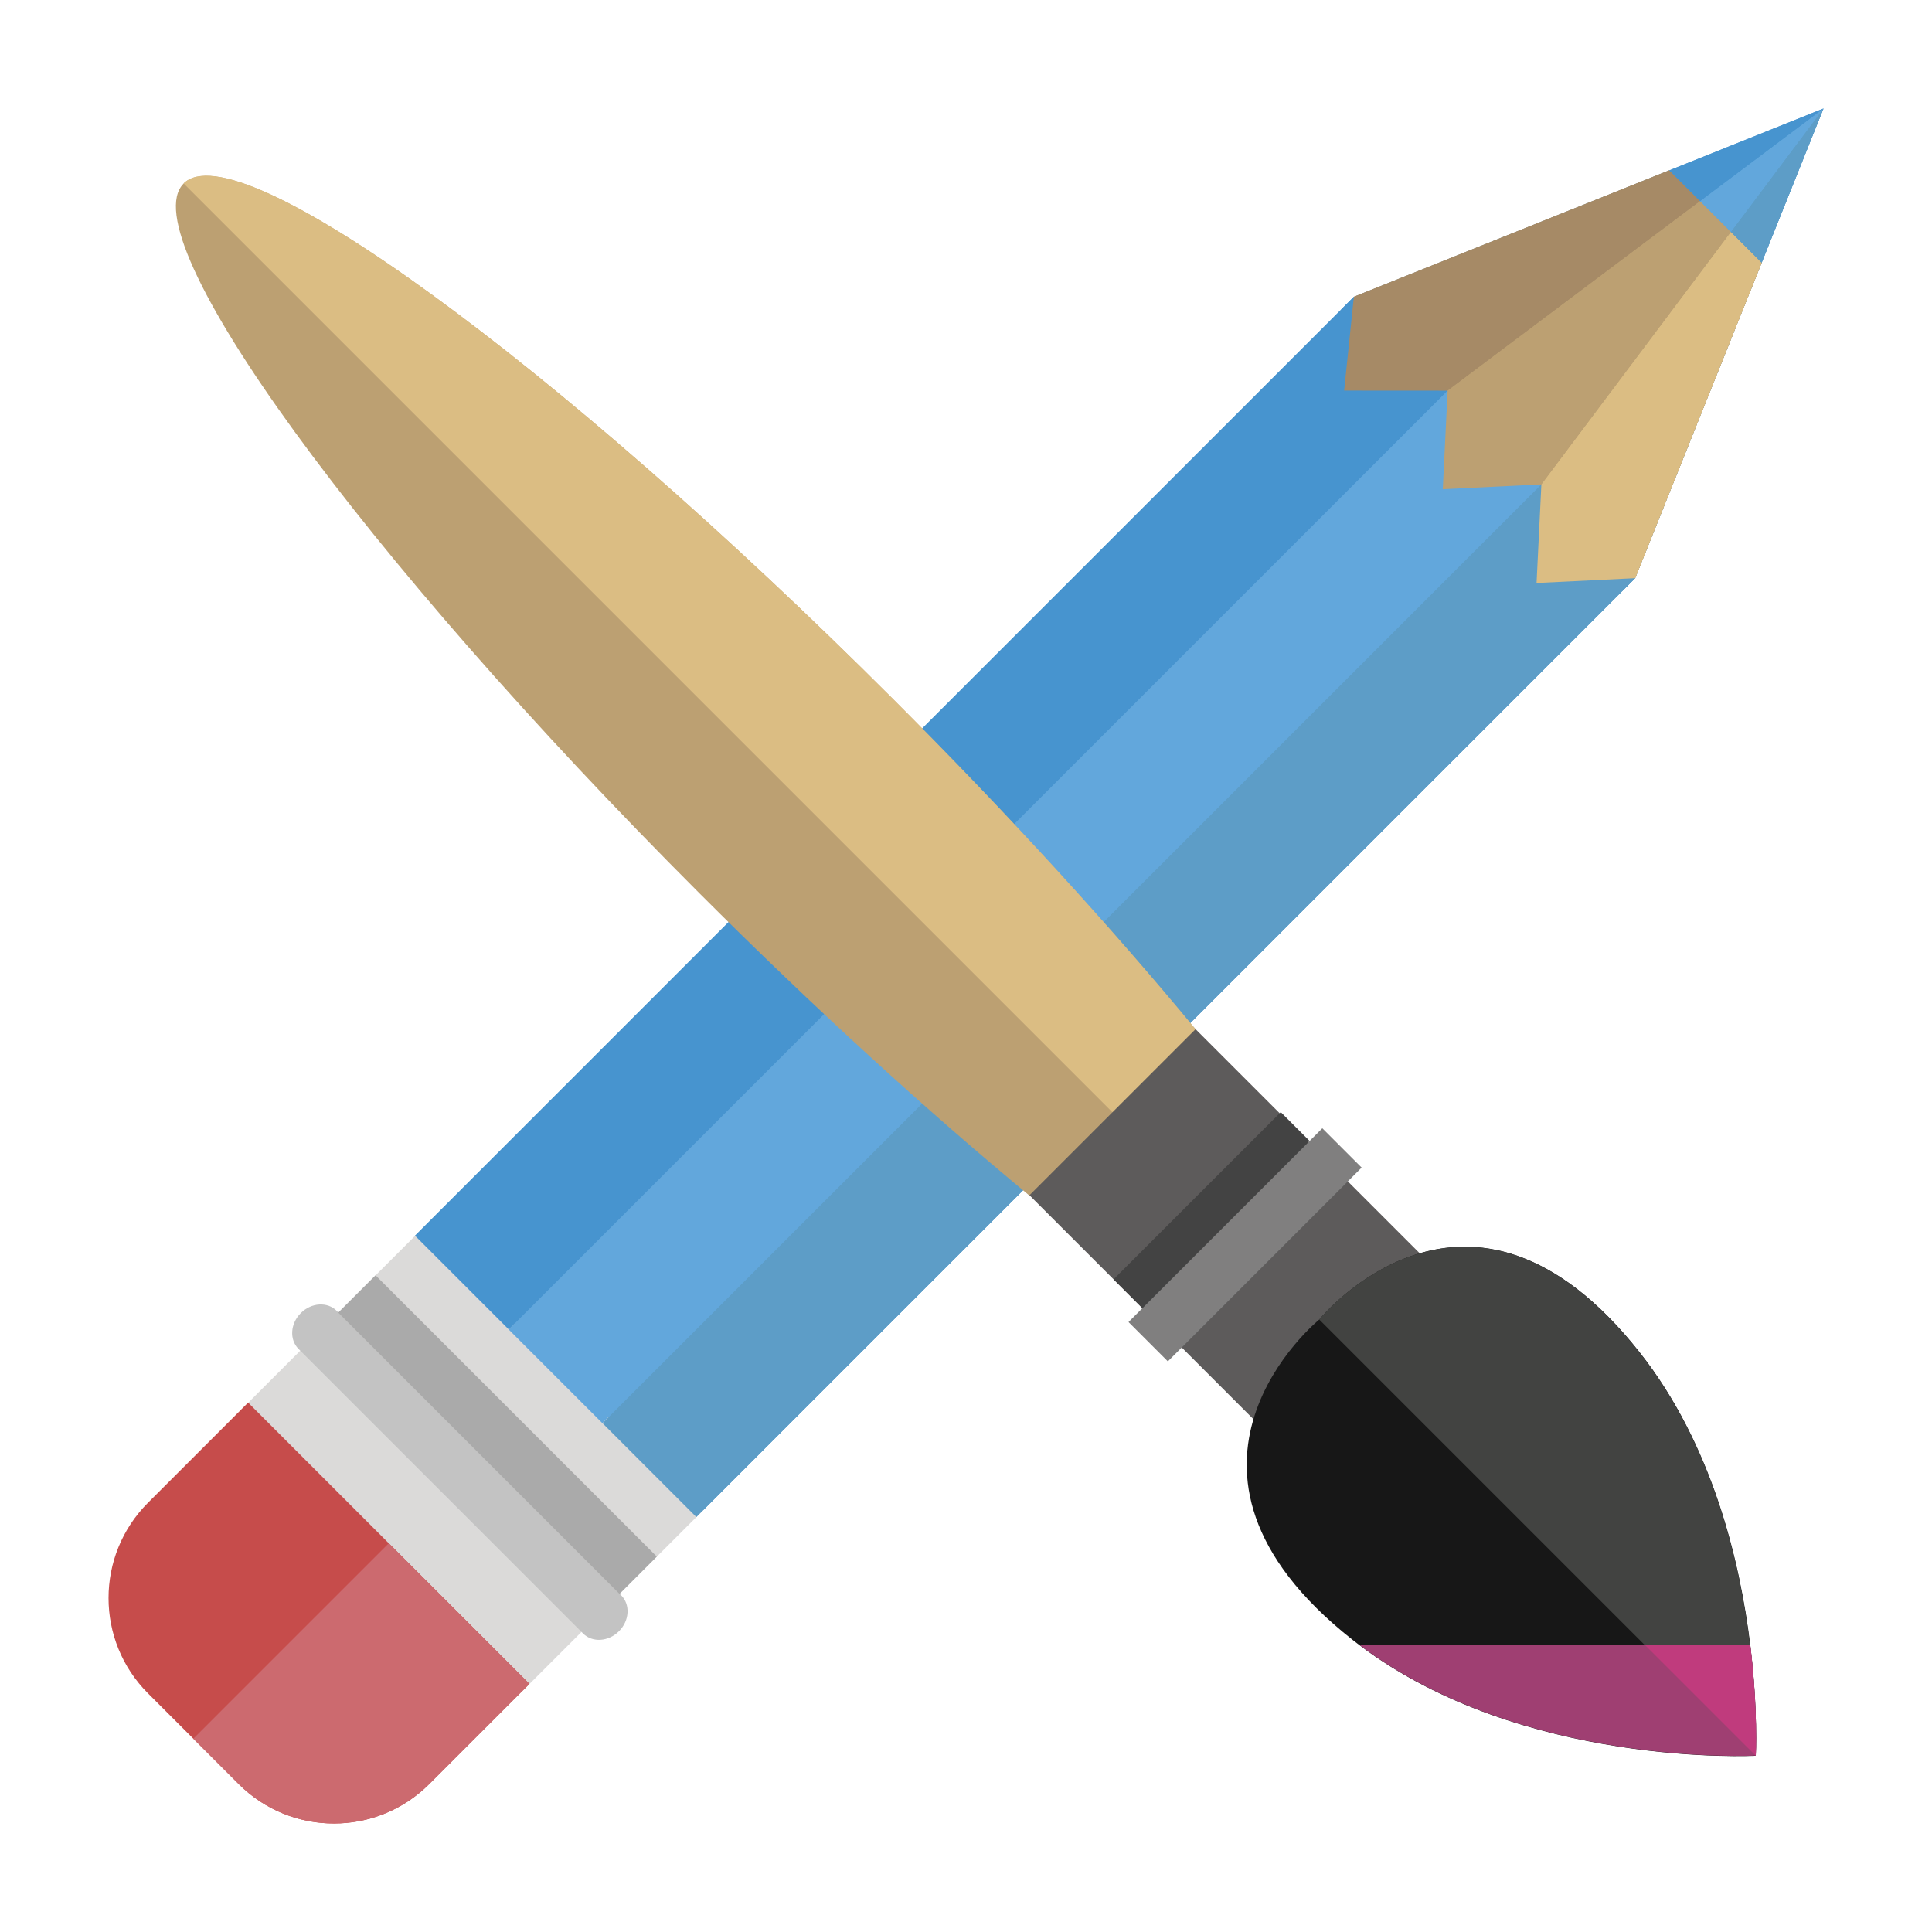 <?xml version="1.0" encoding="utf-8"?>
<!-- Generator: Adobe Illustrator 16.0.0, SVG Export Plug-In . SVG Version: 6.00 Build 0)  -->
<!DOCTYPE svg PUBLIC "-//W3C//DTD SVG 1.0//EN" "http://www.w3.org/TR/2001/REC-SVG-20010904/DTD/svg10.dtd">
<svg version="1.0" xmlns="http://www.w3.org/2000/svg" xmlns:xlink="http://www.w3.org/1999/xlink" x="0px" y="0px" width="300px"
	 height="300px" viewBox="0 0 300 300" enable-background="new 0 0 300 300" xml:space="preserve">
<g id="icon-robot">
</g>
<g id="icon-libro">
</g>
<g id="icon-djcp">
</g>
<g id="icon-casco">
</g>
<g id="icon-antena">
</g>
<g id="icon-auto">
</g>
<g id="icon-eficiencia">
</g>
<g id="icon-gas">
</g>
<g id="icon-medic">
</g>
<g id="icon-logomarca">
</g>
<g id="icon-metrologia">
</g>
<g id="icon-graficos">
	<g>
		<g>
			<polygon fill="#4794CF" points="253.896,89.779 108.119,235.558 64.444,191.882 210.226,46.101 			"/>
		</g>
		<path fill="none" d="M64.444,191.882"/>
		<path fill="none" d="M253.896,89.779"/>
		<path fill="none" d="M283.146,16.851"/>
		<polygon fill="#4794CF" points="210.226,46.101 208.254,48.071 251.837,91.838 253.896,89.779 283.146,16.851 		"/>
		
			<rect x="63.363" y="127.514" transform="matrix(0.707 -0.707 0.707 0.707 -55.975 161.076)" fill="#62A7DC" width="206.172" height="41.183"/>
		<polygon fill="#62A7DC" points="283.146,16.851 224.785,60.652 253.896,89.779 		"/>
		<polygon fill="#5D9DC7" points="253.896,89.779 239.344,75.223 283.146,16.851 		"/>
		
			<rect x="70.649" y="145.097" transform="matrix(0.707 -0.707 0.707 0.707 -58.992 168.358)" fill="#5D9DC7" width="206.164" height="20.586"/>
		<polygon fill="#A68A66" points="253.899,89.756 273.551,40.776 259.208,26.434 210.233,46.074 210.229,46.075 		"/>
		<polygon fill="#B89C70" points="273.547,40.8 263.981,31.234 224.785,60.652 253.896,89.779 		"/>
		<polygon fill="#D5B780" points="273.547,40.8 268.765,36.017 239.344,75.223 253.896,89.779 		"/>
		<g>
			<g>
				
					<rect x="42.313" y="206.813" transform="matrix(-0.707 -0.707 0.707 -0.707 -35.41 438.941)" fill="#DBDAD9" width="61.77" height="39.981"/>
				<path fill="#C64C4B" d="M60.367,239.637l-21.839-21.842l-15.542,15.541c-8.178,8.18-8.177,21.437,0,29.615l7.035,7.033
					l7.031,7.032c8.178,8.178,21.434,8.178,29.612-0.001l15.541-15.542L60.367,239.637z"/>
				<path fill="#C3C3C3" d="M46.707,203.893c1.635-1.635,4.13-1.791,5.572-0.349l44.18,44.181c1.443,1.441,1.287,3.937-0.348,5.573
					l0,0c-1.637,1.635-4.132,1.792-5.574,0.35l-44.18-44.181C44.915,208.025,45.07,205.529,46.707,203.893L46.707,203.893z"/>
				
					<rect x="46.381" y="218.633" transform="matrix(-0.707 -0.707 0.707 -0.707 -25.593 434.867)" fill="#AAAAAA" width="61.772" height="8.201"/>
				<g>
					<polygon fill="#5D9DC7" points="239.344,75.223 93.563,221.001 108.119,235.558 253.896,89.779 238.596,90.525 					"/>
					<polygon fill="#DBBD83" points="268.765,36.017 239.344,75.217 239.344,75.223 238.596,90.525 253.896,89.779 253.903,89.779 
						273.547,40.8 					"/>
				</g>
				
					<rect x="56.087" y="130.529" transform="matrix(0.707 -0.707 0.707 0.707 -52.959 153.8)" fill="#62A7DC" width="206.173" height="20.595"/>
				<g>
					<polygon fill="#B0752D" points="210.226,46.1 210.226,46.101 210.226,46.1 					"/>
					<polygon fill="#7A9E41" points="210.229,46.097 210.226,46.1 210.229,46.099 					"/>
					<polygon fill="#4794CF" points="210.226,46.101 64.444,191.882 78.999,206.438 224.777,60.661 208.718,60.65 					"/>
					<polygon fill="#A68A66" points="259.204,26.457 210.229,46.099 210.226,46.1 210.226,46.101 208.718,60.65 224.777,60.661 
						224.789,60.661 263.981,31.234 					"/>
				</g>
				<polygon fill="#BCA072" points="224.789,60.661 263.981,31.234 268.765,36.017 239.344,75.217 224.034,75.964 				"/>
				<polygon fill="#5D9DC7" points="283.146,16.851 273.547,40.8 268.765,36.017 				"/>
				<polygon fill="#62A7DC" points="263.981,31.234 283.146,16.851 268.765,36.017 				"/>
				<polygon fill="#4794CF" points="259.204,26.457 283.146,16.851 263.981,31.234 				"/>
			</g>
			<g>
				
					<rect x="170.889" y="162.783" transform="matrix(-0.707 0.707 -0.707 -0.707 456.595 189.116)" fill="#5D5B5B" width="36.48" height="52.683"/>
				
					<rect x="172.012" y="188.974" transform="matrix(-0.707 0.707 -0.707 -0.707 466.653 193.293)" fill="#807F7F" width="42.565" height="8.636"/>
				
					<rect x="169.732" y="184.756" transform="matrix(-0.707 0.707 -0.707 -0.707 453.974 187.784)" fill="#434343" width="36.723" height="6.324"/>
				<path fill="#BCA072" d="M138.732,108.626C86.168,56.062,36.818,20.196,28.507,28.507c-8.308,8.308,27.559,57.656,80.124,110.223
					c17.941,17.943,35.51,33.936,51.193,46.896l12.9-12.9l12.901-12.901C172.666,144.137,156.676,126.568,138.732,108.626z"/>
			</g>
		</g>
		<path fill="#171717" d="M271.787,255.483c-1.589-13.063-5.882-31.178-17.17-45.48c-26.578-33.665-49.741-5.127-49.741-5.127
			s-28.53,23.162,5.127,49.741c0.372,0.292,0.745,0.584,1.125,0.866c25.292,19.079,61.509,17.152,61.509,17.152
			S273.011,265.565,271.787,255.483z"/>
		<path fill="#CC6A6F" d="M30.021,269.984l30.346-30.348l21.839,21.837l-15.541,15.542c-8.179,8.179-21.435,8.179-29.612,0.001
			L30.021,269.984z"/>
		<path fill="#424341" d="M271.756,255.495c-1.589-13.063-5.882-31.178-17.17-45.48c-26.578-33.665-49.741-5.127-49.741-5.127
			l50.605,50.607l17.155,17.152C272.605,272.647,272.979,265.577,271.756,255.495z"/>
		<path fill="#9F3F72" d="M271.787,255.483h-16.278l-0.027-0.027h-44.354c25.095,18.931,60.925,17.182,61.482,17.153l0.026,0.026
			C272.637,272.636,273.011,265.565,271.787,255.483z"/>
		<path fill="#C03B7D" d="M271.787,255.483h-16.306l17.155,17.152C272.637,272.636,273.011,265.565,271.787,255.483z"/>
		<path fill="#DBBD83" d="M172.725,172.698L28.507,28.479c8.312-8.311,57.661,27.555,110.226,80.119
			c17.943,17.942,33.934,35.511,46.894,51.198L172.725,172.698z"/>
	</g>
</g>
<g id="icon-aceros">
</g>
<g id="icon-pinturas">
</g>
<g id="icon-encendedores">
</g>
<g id="icon-escolares">
</g>
<g id="icon-pilas">
</g>
<g id="icon-mobiliarios">
</g>
<g id="icon-aluminio">
</g>
<g id="icon-usados">
</g>
</svg>
